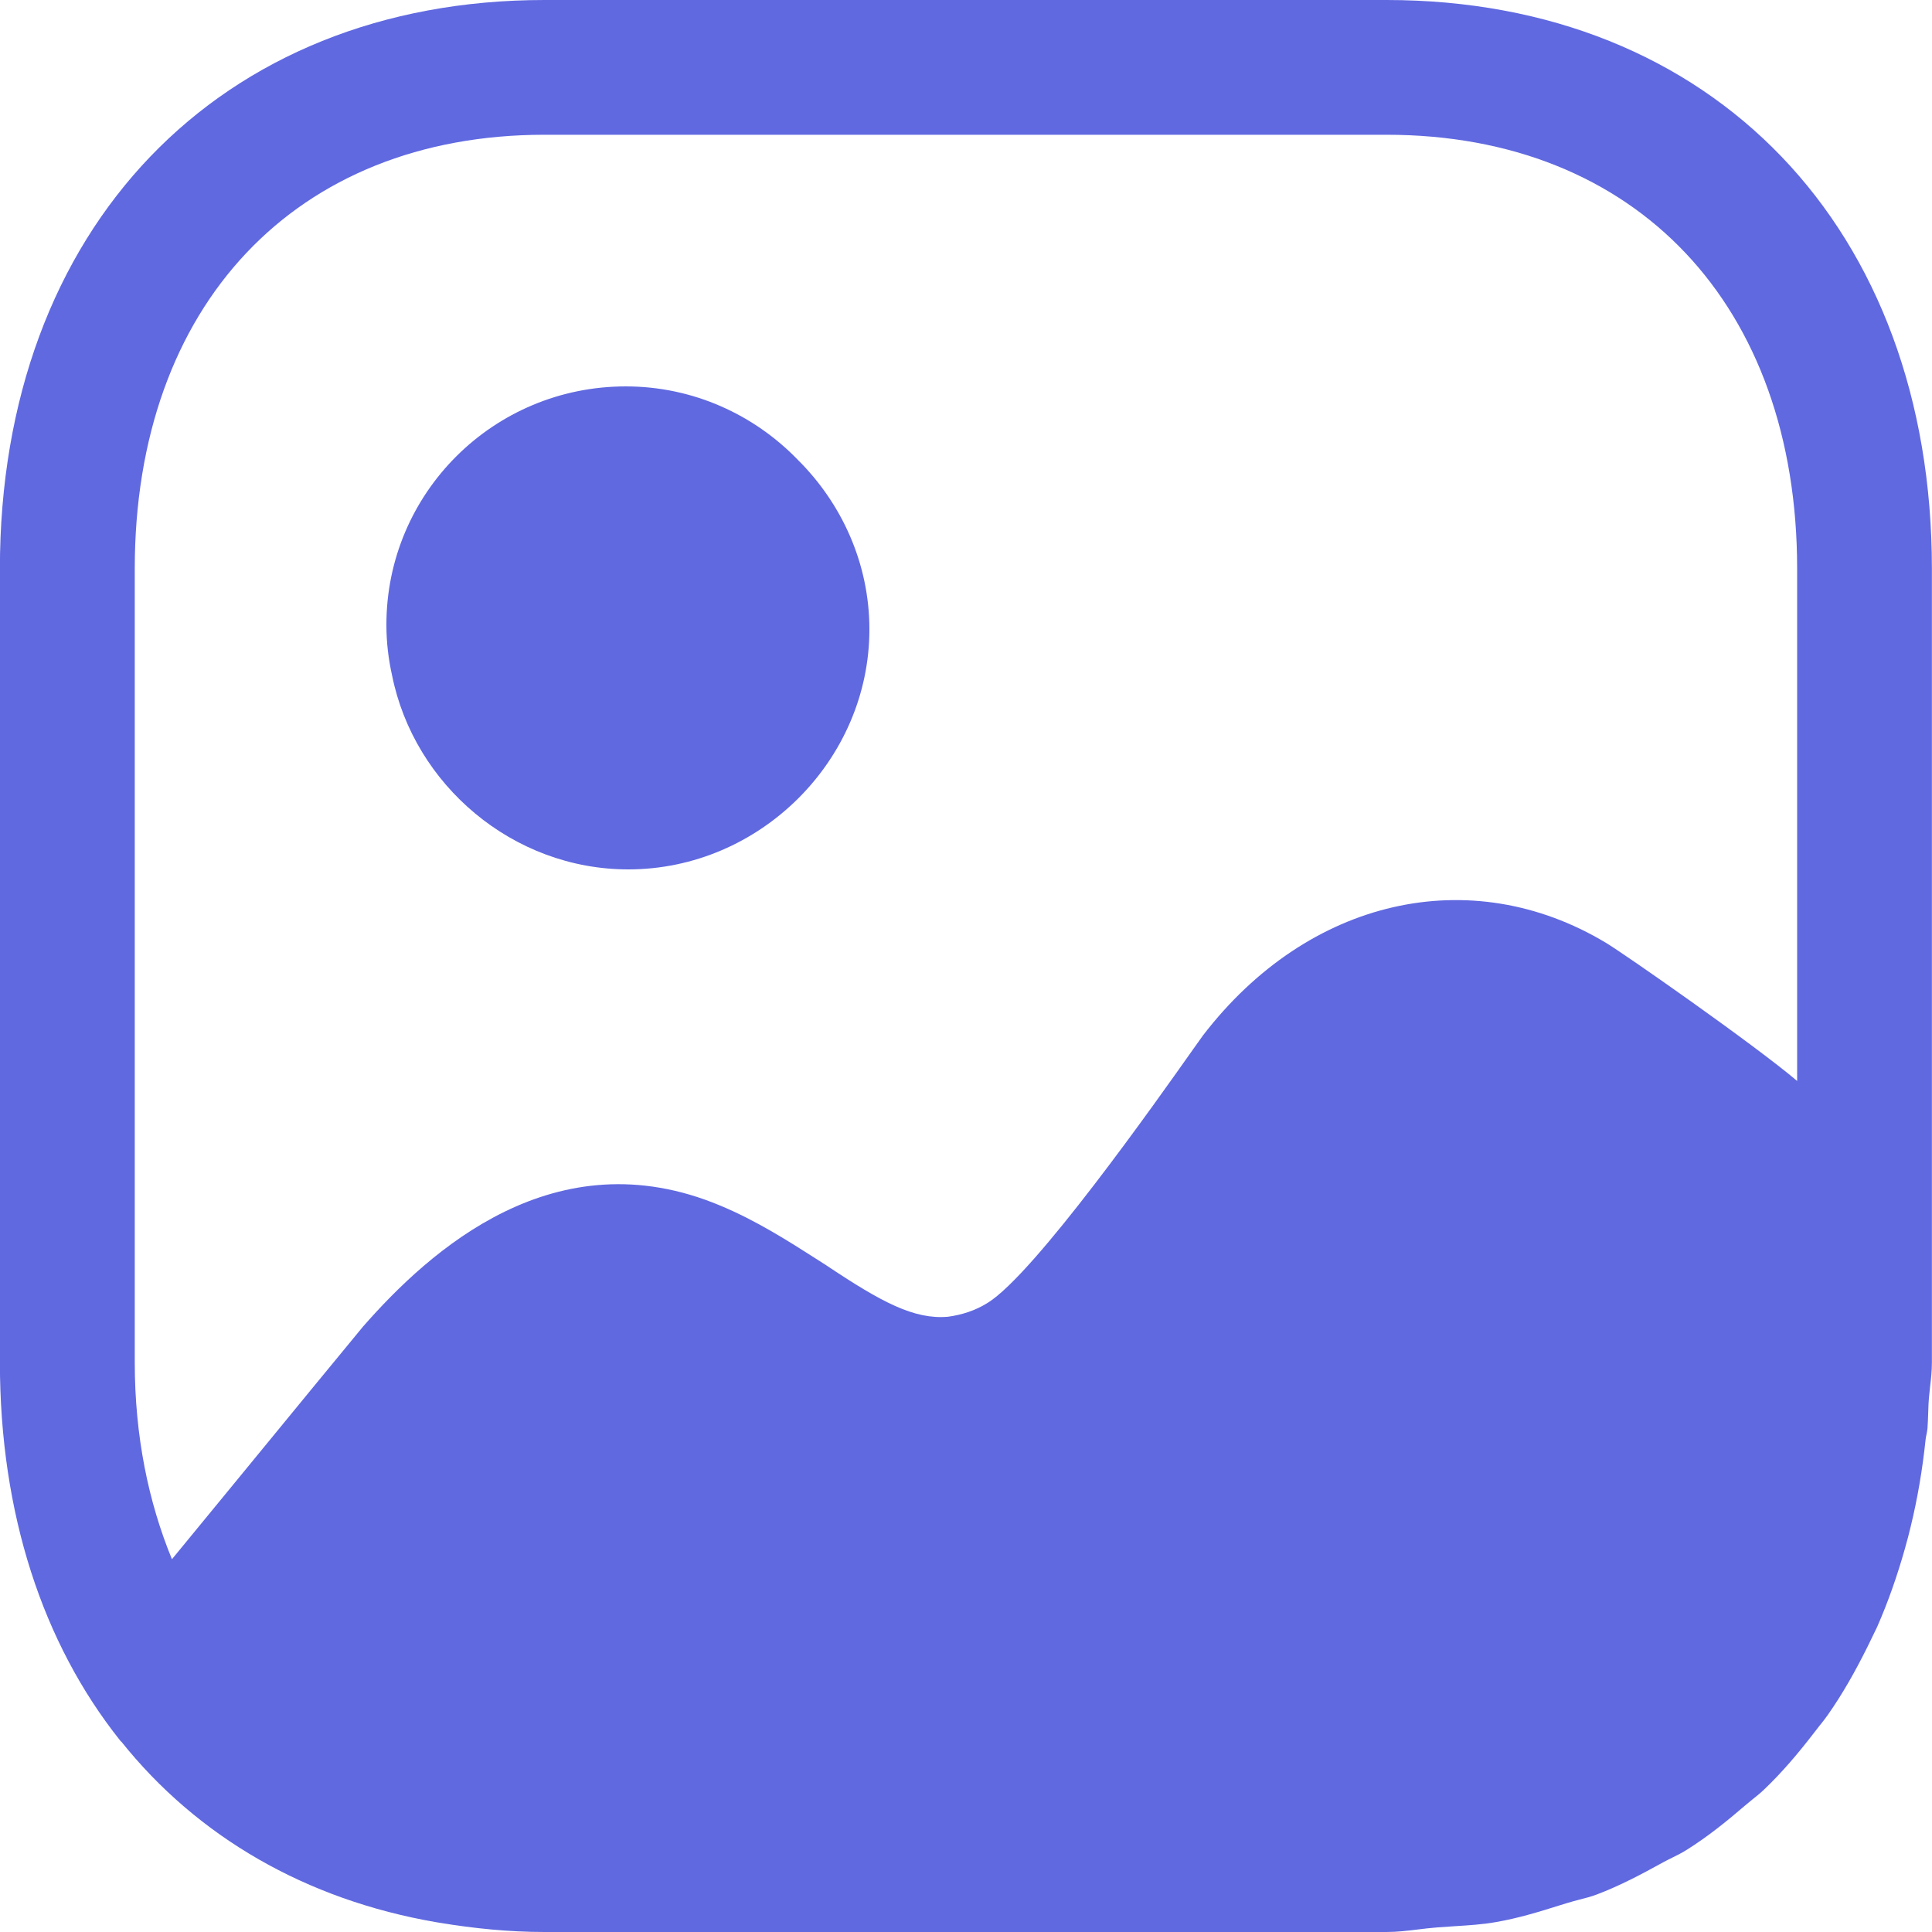 <svg width="20" height="20" viewBox="0 0 20 20" fill="none" xmlns="http://www.w3.org/2000/svg">
<path fill-rule="evenodd" clip-rule="evenodd" d="M5.637 1.395C3.06 1.395 1.395 3.162 1.395 5.888V14.102C1.395 14.867 1.537 15.55 1.78 16.141C1.791 16.128 2.019 15.85 2.318 15.486C2.901 14.775 3.751 13.739 3.757 13.734C4.449 12.944 5.748 11.766 7.453 12.479C7.827 12.634 8.159 12.846 8.464 13.041C8.494 13.06 8.524 13.079 8.553 13.098C9.126 13.481 9.463 13.661 9.813 13.631C9.958 13.611 10.094 13.568 10.223 13.488C10.71 13.188 11.971 11.4 12.349 10.865C12.405 10.787 12.441 10.735 12.453 10.719C13.543 9.299 15.223 8.919 16.623 9.759C16.811 9.871 18.158 10.812 18.604 11.19V5.888C18.604 3.162 16.939 1.395 14.353 1.395H5.637ZM14.353 0C17.73 0 19.999 2.362 19.999 5.888V14.102C19.999 14.191 19.99 14.274 19.98 14.357C19.974 14.415 19.967 14.474 19.964 14.534C19.962 14.57 19.961 14.607 19.96 14.643C19.958 14.692 19.957 14.74 19.953 14.789C19.951 14.808 19.947 14.826 19.944 14.845C19.94 14.863 19.936 14.881 19.934 14.9C19.901 15.214 19.85 15.514 19.779 15.805C19.762 15.878 19.743 15.948 19.723 16.019L19.719 16.034C19.639 16.316 19.545 16.585 19.432 16.842C19.412 16.885 19.391 16.927 19.37 16.97C19.357 16.997 19.343 17.026 19.329 17.054C19.207 17.299 19.075 17.534 18.922 17.752C18.894 17.792 18.864 17.83 18.833 17.868C18.814 17.893 18.794 17.918 18.774 17.944C18.615 18.15 18.449 18.347 18.261 18.526C18.224 18.562 18.183 18.594 18.142 18.627C18.117 18.647 18.092 18.668 18.067 18.689C17.874 18.855 17.677 19.014 17.46 19.15C17.413 19.18 17.362 19.205 17.312 19.23C17.28 19.246 17.247 19.262 17.216 19.279C16.995 19.401 16.772 19.52 16.529 19.612C16.471 19.634 16.408 19.65 16.346 19.666C16.302 19.678 16.257 19.689 16.214 19.703C16.192 19.71 16.171 19.716 16.149 19.723C15.932 19.791 15.716 19.858 15.482 19.898C15.347 19.922 15.203 19.931 15.059 19.94C14.997 19.944 14.935 19.948 14.873 19.953C14.807 19.958 14.742 19.966 14.677 19.974C14.571 19.987 14.465 20 14.353 20H5.637C5.261 20 4.902 19.962 4.555 19.905C4.542 19.903 4.53 19.901 4.518 19.899C3.165 19.666 2.042 19.013 1.255 18.028C1.25 18.028 1.247 18.024 1.245 18.019C1.243 18.016 1.241 18.012 1.237 18.009C0.446 17.013 -0.001 15.674 -0.001 14.102V5.888C-0.001 2.362 2.27 0 5.637 0H14.353ZM9 6.515C9 7.87 7.866 9 6.504 9C5.308 9 4.287 8.125 4.059 6.993C4.021 6.823 4 6.649 4 6.468C4 5.104 5.108 4 6.478 4C7.176 4 7.808 4.293 8.26 4.761C8.715 5.213 9 5.835 9 6.515Z" fill="#6069E0"/>
</svg>
